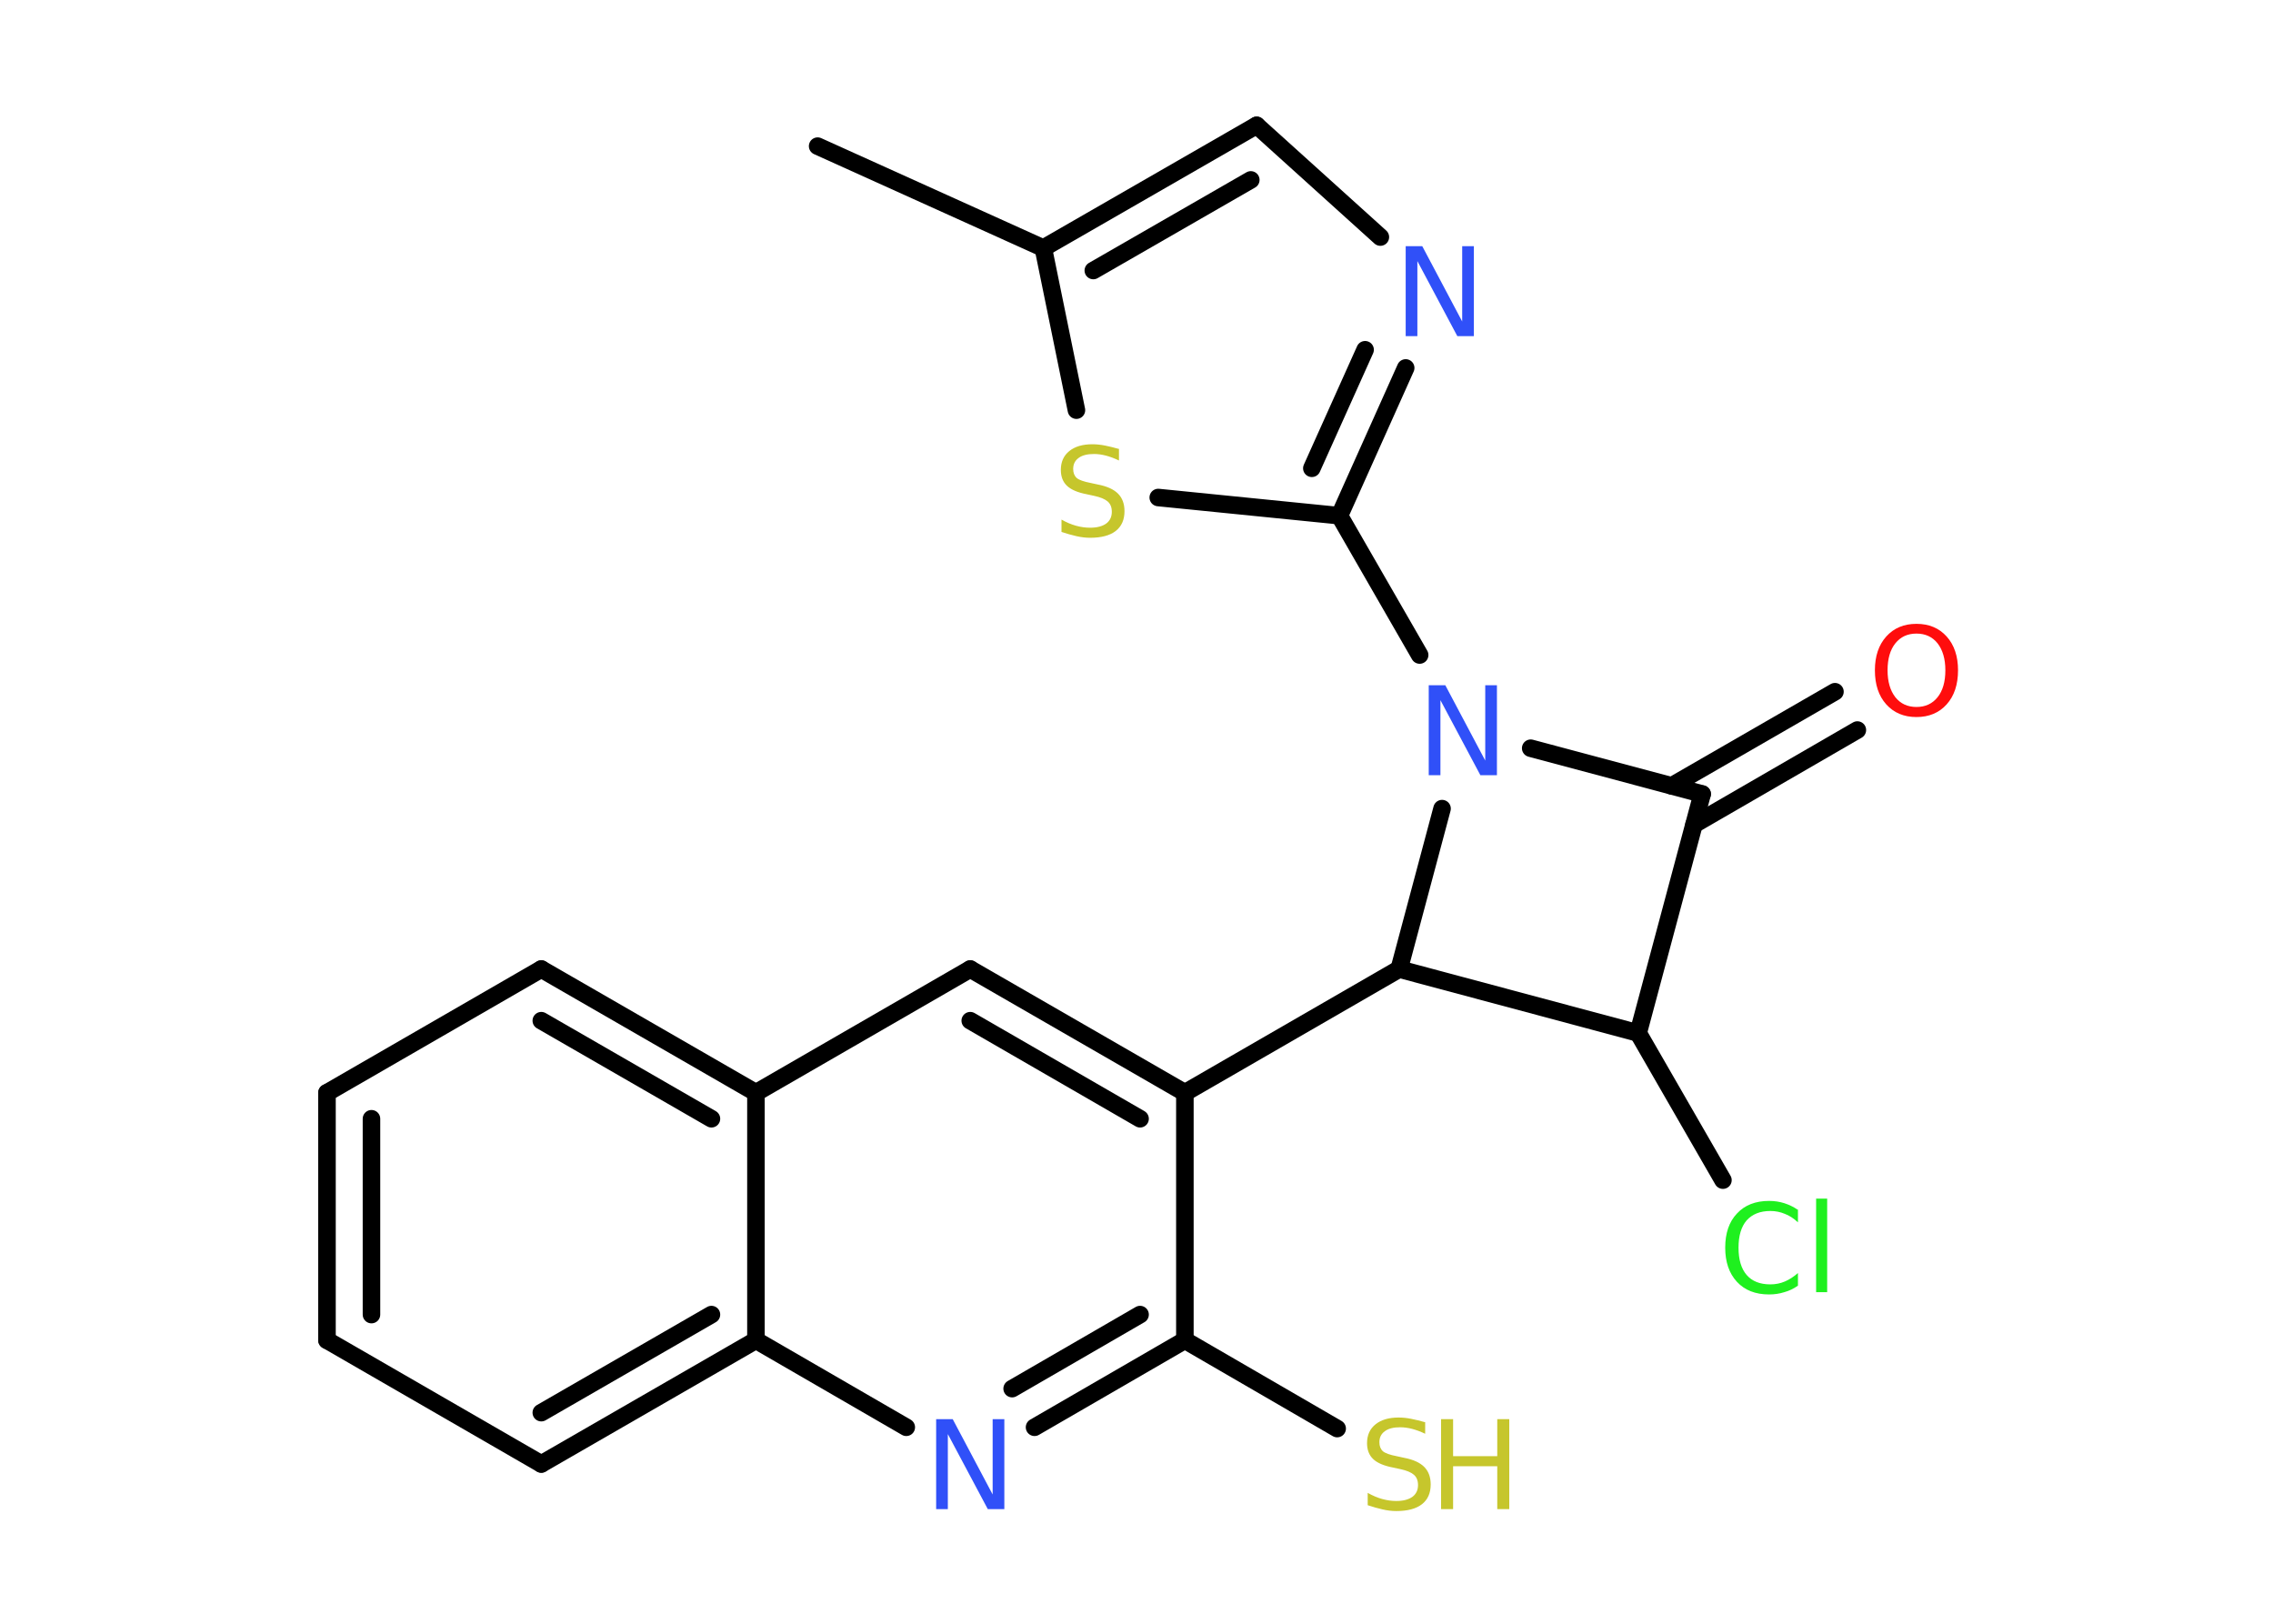 <?xml version='1.0' encoding='UTF-8'?>
<!DOCTYPE svg PUBLIC "-//W3C//DTD SVG 1.1//EN" "http://www.w3.org/Graphics/SVG/1.1/DTD/svg11.dtd">
<svg version='1.2' xmlns='http://www.w3.org/2000/svg' xmlns:xlink='http://www.w3.org/1999/xlink' width='70.0mm' height='50.0mm' viewBox='0 0 70.0 50.0'>
  <desc>Generated by the Chemistry Development Kit (http://github.com/cdk)</desc>
  <g stroke-linecap='round' stroke-linejoin='round' stroke='#000000' stroke-width='.54' fill='#3050F8'>
    <rect x='.0' y='.0' width='70.0' height='50.0' fill='#FFFFFF' stroke='none'/>
    <g id='mol1' class='mol'>
      <line id='mol1bnd1' class='bond' x1='25.18' y1='4.5' x2='32.13' y2='7.64'/>
      <g id='mol1bnd2' class='bond'>
        <line x1='38.7' y1='3.86' x2='32.13' y2='7.64'/>
        <line x1='38.52' y1='5.54' x2='33.67' y2='8.33'/>
      </g>
      <line id='mol1bnd3' class='bond' x1='38.7' y1='3.86' x2='42.51' y2='7.3'/>
      <g id='mol1bnd4' class='bond'>
        <line x1='41.25' y1='15.88' x2='43.29' y2='11.33'/>
        <line x1='40.4' y1='14.42' x2='42.04' y2='10.77'/>
      </g>
      <line id='mol1bnd5' class='bond' x1='41.25' y1='15.88' x2='43.72' y2='20.17'/>
      <line id='mol1bnd6' class='bond' x1='47.14' y1='23.04' x2='52.42' y2='24.45'/>
      <g id='mol1bnd7' class='bond'>
        <line x1='51.48' y1='24.2' x2='56.51' y2='21.3'/>
        <line x1='52.17' y1='25.39' x2='57.2' y2='22.48'/>
      </g>
      <line id='mol1bnd8' class='bond' x1='52.42' y1='24.45' x2='50.45' y2='31.81'/>
      <line id='mol1bnd9' class='bond' x1='50.45' y1='31.81' x2='53.06' y2='36.34'/>
      <line id='mol1bnd10' class='bond' x1='50.45' y1='31.81' x2='43.09' y2='29.84'/>
      <line id='mol1bnd11' class='bond' x1='44.41' y1='24.9' x2='43.09' y2='29.84'/>
      <line id='mol1bnd12' class='bond' x1='43.09' y1='29.84' x2='36.49' y2='33.65'/>
      <g id='mol1bnd13' class='bond'>
        <line x1='36.49' y1='33.65' x2='29.88' y2='29.84'/>
        <line x1='35.11' y1='34.45' x2='29.88' y2='31.43'/>
      </g>
      <line id='mol1bnd14' class='bond' x1='29.88' y1='29.84' x2='23.28' y2='33.65'/>
      <g id='mol1bnd15' class='bond'>
        <line x1='23.28' y1='33.65' x2='16.67' y2='29.84'/>
        <line x1='21.91' y1='34.45' x2='16.67' y2='31.43'/>
      </g>
      <line id='mol1bnd16' class='bond' x1='16.67' y1='29.84' x2='10.07' y2='33.65'/>
      <g id='mol1bnd17' class='bond'>
        <line x1='10.07' y1='33.65' x2='10.07' y2='41.27'/>
        <line x1='11.44' y1='34.45' x2='11.44' y2='40.48'/>
      </g>
      <line id='mol1bnd18' class='bond' x1='10.07' y1='41.27' x2='16.67' y2='45.08'/>
      <g id='mol1bnd19' class='bond'>
        <line x1='16.67' y1='45.08' x2='23.28' y2='41.27'/>
        <line x1='16.67' y1='43.5' x2='21.91' y2='40.48'/>
      </g>
      <line id='mol1bnd20' class='bond' x1='23.28' y1='33.65' x2='23.28' y2='41.27'/>
      <line id='mol1bnd21' class='bond' x1='23.28' y1='41.27' x2='27.91' y2='43.95'/>
      <g id='mol1bnd22' class='bond'>
        <line x1='31.86' y1='43.95' x2='36.49' y2='41.27'/>
        <line x1='31.17' y1='42.76' x2='35.11' y2='40.48'/>
      </g>
      <line id='mol1bnd23' class='bond' x1='36.49' y1='33.65' x2='36.49' y2='41.27'/>
      <line id='mol1bnd24' class='bond' x1='36.49' y1='41.27' x2='41.18' y2='43.99'/>
      <line id='mol1bnd25' class='bond' x1='41.25' y1='15.88' x2='35.67' y2='15.32'/>
      <line id='mol1bnd26' class='bond' x1='32.13' y1='7.64' x2='33.15' y2='12.63'/>
      <path id='mol1atm4' class='atom' d='M43.3 7.58h.5l1.23 2.32v-2.32h.36v2.77h-.51l-1.23 -2.31v2.31h-.36v-2.77z' stroke='none'/>
      <path id='mol1atm6' class='atom' d='M44.01 21.1h.5l1.23 2.32v-2.32h.36v2.77h-.51l-1.23 -2.31v2.31h-.36v-2.77z' stroke='none'/>
      <path id='mol1atm8' class='atom' d='M59.02 19.51q-.41 .0 -.65 .3q-.24 .3 -.24 .83q.0 .52 .24 .83q.24 .3 .65 .3q.41 .0 .65 -.3q.24 -.3 .24 -.83q.0 -.52 -.24 -.83q-.24 -.3 -.65 -.3zM59.02 19.21q.58 .0 .93 .39q.35 .39 .35 1.04q.0 .66 -.35 1.05q-.35 .39 -.93 .39q-.58 .0 -.93 -.39q-.35 -.39 -.35 -1.05q.0 -.65 .35 -1.04q.35 -.39 .93 -.39z' stroke='none' fill='#FF0D0D'/>
      <path id='mol1atm10' class='atom' d='M55.37 37.24v.4q-.19 -.18 -.4 -.26q-.21 -.09 -.45 -.09q-.47 .0 -.73 .29q-.25 .29 -.25 .84q.0 .55 .25 .84q.25 .29 .73 .29q.24 .0 .45 -.09q.21 -.09 .4 -.26v.39q-.2 .14 -.42 .2q-.22 .07 -.47 .07q-.63 .0 -.99 -.39q-.36 -.39 -.36 -1.05q.0 -.67 .36 -1.05q.36 -.39 .99 -.39q.25 .0 .47 .07q.22 .07 .41 .2zM55.93 36.91h.34v2.88h-.34v-2.88z' stroke='none' fill='#1FF01F'/>
      <path id='mol1atm20' class='atom' d='M28.84 43.7h.5l1.23 2.32v-2.32h.36v2.77h-.51l-1.23 -2.31v2.31h-.36v-2.77z' stroke='none'/>
      <g id='mol1atm22' class='atom'>
        <path d='M43.89 43.79v.36q-.21 -.1 -.4 -.15q-.19 -.05 -.37 -.05q-.31 .0 -.47 .12q-.17 .12 -.17 .34q.0 .18 .11 .28q.11 .09 .42 .15l.23 .05q.42 .08 .62 .28q.2 .2 .2 .54q.0 .4 -.27 .61q-.27 .21 -.79 .21q-.2 .0 -.42 -.05q-.22 -.05 -.46 -.13v-.38q.23 .13 .45 .19q.22 .06 .43 .06q.32 .0 .5 -.13q.17 -.13 .17 -.36q.0 -.21 -.13 -.32q-.13 -.11 -.41 -.17l-.23 -.05q-.42 -.08 -.61 -.26q-.19 -.18 -.19 -.49q.0 -.37 .26 -.58q.26 -.21 .71 -.21q.19 .0 .39 .04q.2 .04 .41 .1z' stroke='none' fill='#C6C62C'/>
        <path d='M44.38 43.7h.37v1.14h1.36v-1.14h.37v2.77h-.37v-1.32h-1.36v1.32h-.37v-2.77z' stroke='none' fill='#C6C62C'/>
      </g>
      <path id='mol1atm23' class='atom' d='M34.46 13.82v.36q-.21 -.1 -.4 -.15q-.19 -.05 -.37 -.05q-.31 .0 -.47 .12q-.17 .12 -.17 .34q.0 .18 .11 .28q.11 .09 .42 .15l.23 .05q.42 .08 .62 .28q.2 .2 .2 .54q.0 .4 -.27 .61q-.27 .21 -.79 .21q-.2 .0 -.42 -.05q-.22 -.05 -.46 -.13v-.38q.23 .13 .45 .19q.22 .06 .43 .06q.32 .0 .5 -.13q.17 -.13 .17 -.36q.0 -.21 -.13 -.32q-.13 -.11 -.41 -.17l-.23 -.05q-.42 -.08 -.61 -.26q-.19 -.18 -.19 -.49q.0 -.37 .26 -.58q.26 -.21 .71 -.21q.19 .0 .39 .04q.2 .04 .41 .1z' stroke='none' fill='#C6C62C'/>
    </g>
  </g>
</svg>
